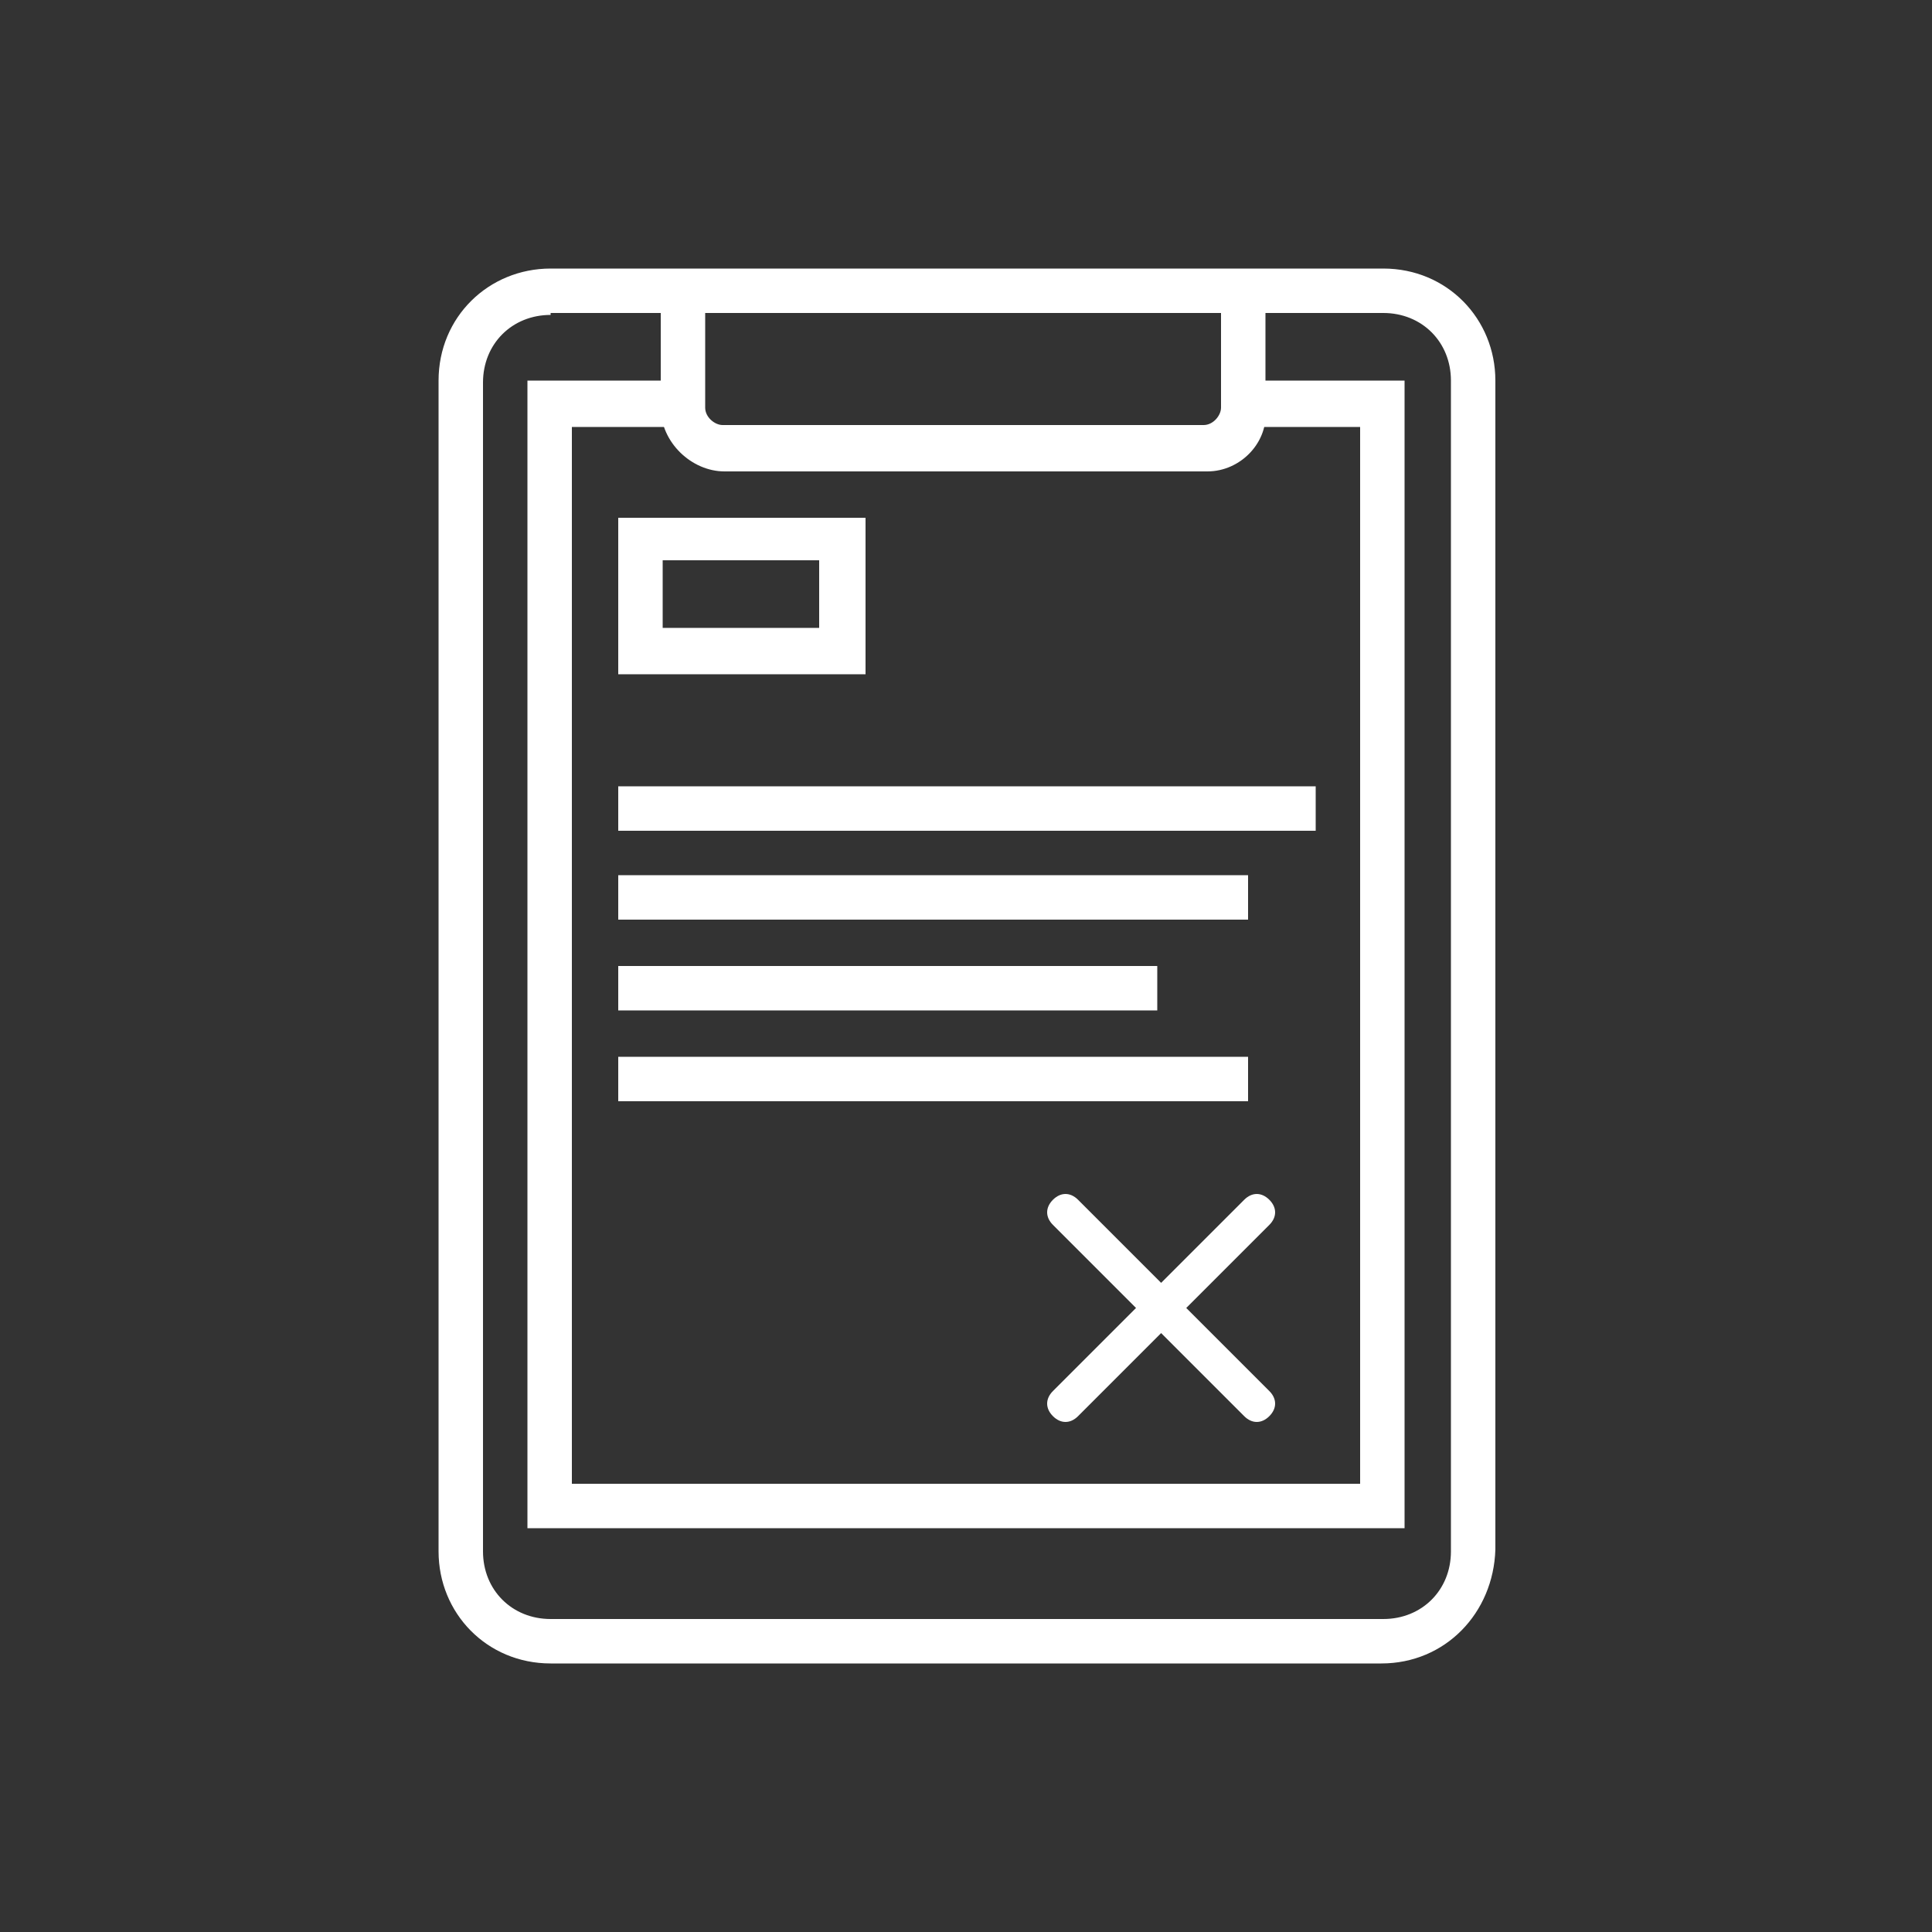 <?xml version="1.0" encoding="utf-8"?>
<!-- Generator: Adobe Illustrator 21.1.0, SVG Export Plug-In . SVG Version: 6.00 Build 0)  -->
<svg version="1.1" id="Layer_1" xmlns="http://www.w3.org/2000/svg" xmlns:xlink="http://www.w3.org/1999/xlink" x="0px" y="0px"
	 viewBox="0 0 100 100" style="enable-background:new 0 0 100 100;" xml:space="preserve">
<rect x="0" y="0" width="100" height="100" fill="#333333" stroke="none"/>
<style type="text/css">
	.st0{fill:#FFFFFF;}
</style>
<g>
	<g>
		<path class="st0" d="M71.5,86.1H28.5c-3.3,0-5.8-2.6-5.8-5.8V19.7c0-3.3,2.6-5.8,5.8-5.8h43.1c3.3,0,5.8,2.6,5.8,5.8v60.5
			C77.3,83.5,74.8,86.1,71.5,86.1z M28.5,16.3c-2,0-3.5,1.5-3.5,3.5v60.5c0,2,1.5,3.5,3.5,3.5h43.1c2,0,3.5-1.5,3.5-3.5V19.7
			c0-2-1.5-3.5-3.5-3.5H28.5z"/>
	</g>
	<g>
		<path class="st0" d="M62.5,24.4H37.5c-1.7,0-3.3-1.5-3.3-3.3v-6.1h2.3v6.1c0,0.5,0.5,0.9,0.9,0.9h24.9c0.5,0,0.9-0.5,0.9-0.9v-6.1
			h2.3v6.1C65.7,22.9,64.2,24.4,62.5,24.4z"/>
	</g>
	<g>
		<polygon class="st0" points="72.7,79.1 27.3,79.1 27.3,19.7 35.5,19.7 35.5,22.1 29.6,22.1 29.6,76.8 70.4,76.8 70.4,22.1 
			64.5,22.1 64.5,19.7 72.7,19.7 		"/>
	</g>
	<g>
		<path class="st0" d="M44.8,34.9H32v-8.1h12.8V34.9z M34.3,32.5h8.1v-3.5h-8.1V32.5z"/>
	</g>
	<g>
		<rect x="32" y="40.7" class="st0" width="36.1" height="2.3"/>
	</g>
	<g>
		<rect x="32" y="50" class="st0" width="27.9" height="2.3"/>
	</g>
	<g>
		<rect x="32" y="45.3" class="st0" width="32.6" height="2.3"/>
	</g>
	<g>
		<rect x="32" y="54.7" class="st0" width="32.6" height="2.3"/>
	</g>
	<path class="st0" d="M65.7,72c0.4,0.4,0.4,0.9,0,1.3s-0.9,0.4-1.3,0l-4.3-4.3l-4.3,4.3c-0.4,0.4-0.9,0.4-1.3,0
		c-0.4-0.4-0.4-0.9,0-1.3l4.3-4.3l-4.3-4.3c-0.4-0.4-0.4-0.9,0-1.3c0.4-0.4,0.9-0.4,1.3,0l4.3,4.3l4.3-4.3c0.4-0.4,0.9-0.4,1.3,0
		s0.4,0.9,0,1.3l-4.3,4.3L65.7,72z"/>
</g>
</svg>
